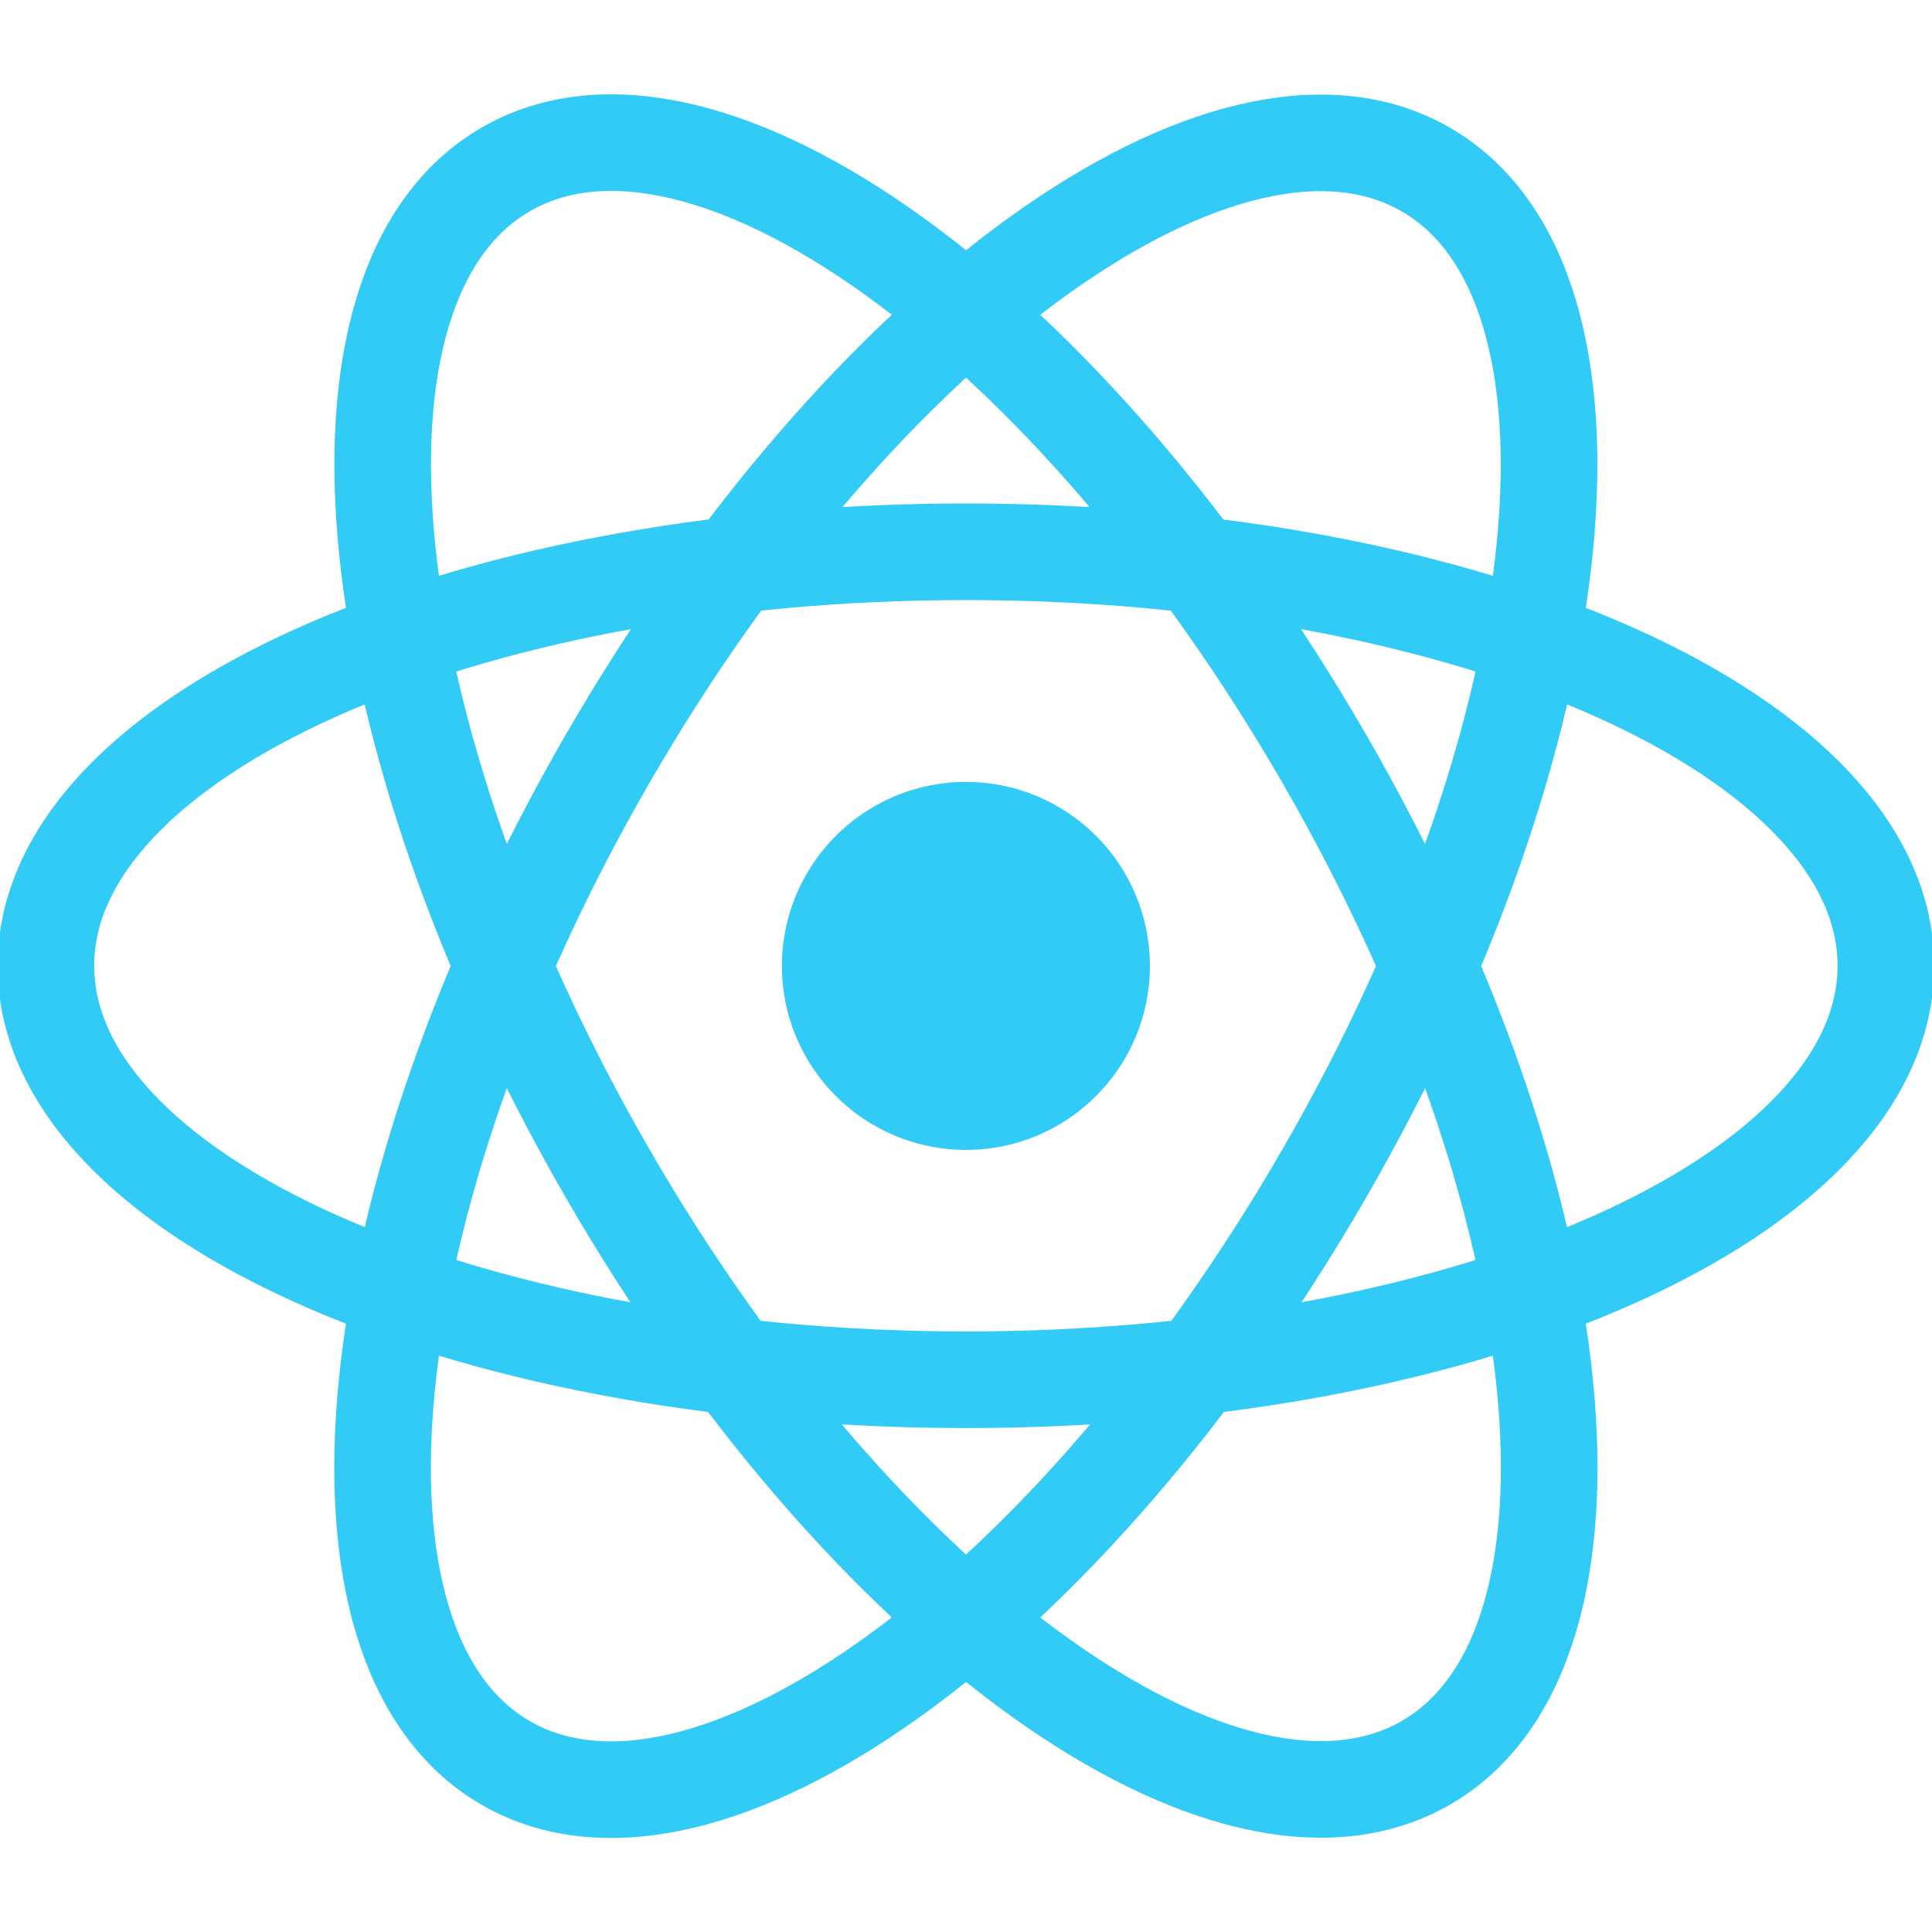 <svg width="32" height="32" viewBox="0 0 32 32" fill="none" xmlns="http://www.w3.org/2000/svg">
<g clip-path="url(#clip0_28852_38376)">
<path d="M15.999 19.046C17.682 19.046 19.046 17.682 19.046 15.999C19.046 14.316 17.682 12.951 15.999 12.951C14.316 12.951 12.951 14.316 12.951 15.999C12.951 17.682 14.316 19.046 15.999 19.046Z" fill="#32CBF5"/>
<path d="M15.998 22.853C24.414 22.853 31.236 19.783 31.236 15.996C31.236 12.209 24.414 9.139 15.998 9.139C7.582 9.139 0.76 12.209 0.76 15.996C0.76 19.783 7.582 22.853 15.998 22.853Z" stroke="#32CBF5" stroke-width="1.6"/>
<path d="M10.06 19.429C14.268 26.717 20.338 31.09 23.618 29.197C26.898 27.303 26.145 19.86 21.937 12.572C17.73 5.283 11.66 0.91 8.38 2.804C5.1 4.697 5.853 12.14 10.06 19.429Z" stroke="#32CBF5" stroke-width="1.6"/>
<path d="M10.059 12.576C5.851 19.864 5.098 27.307 8.378 29.201C11.658 31.095 17.728 26.721 21.936 19.433C26.143 12.145 26.896 4.701 23.616 2.808C20.337 0.914 14.267 5.287 10.059 12.576Z" stroke="#32CBF5" stroke-width="1.6"/>
</g>
<defs>
<clipPath id="clip0_28852_38376">
<rect width="32" height="32" fill="white"/>
</clipPath>
</defs>
</svg>
